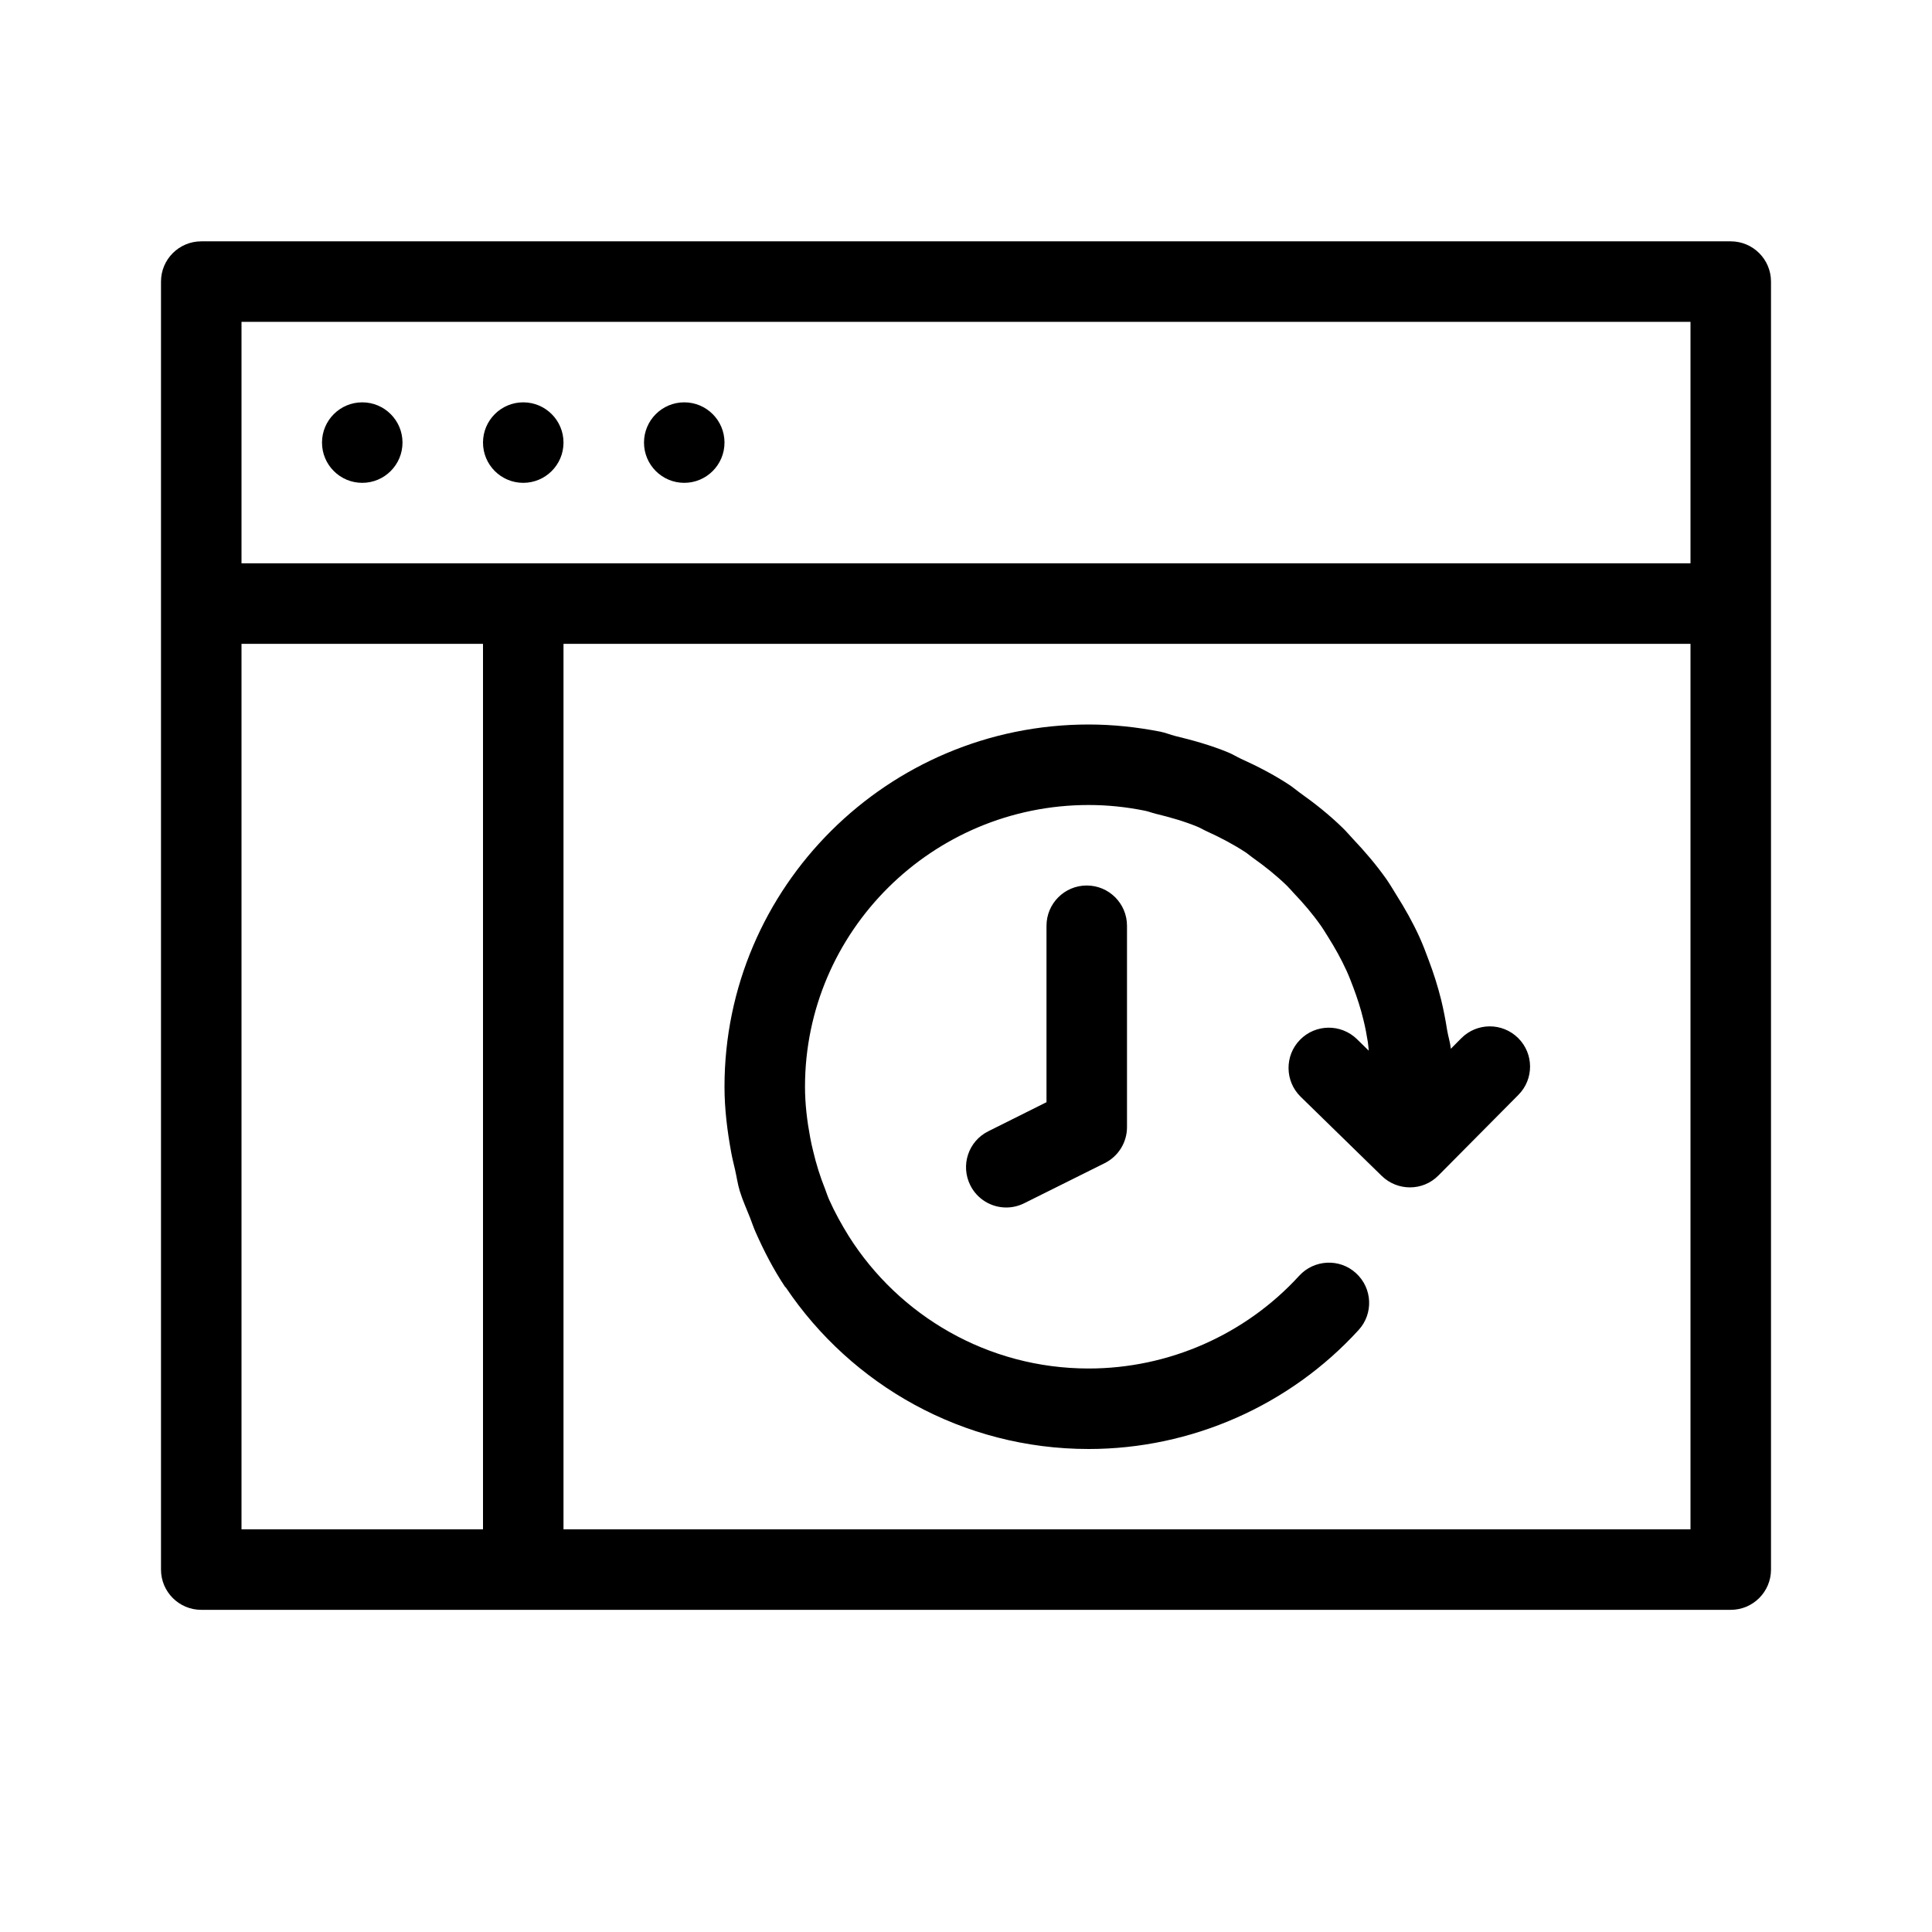 <svg width="24" height="24" viewBox="0 0 24 24" xmlns="http://www.w3.org/2000/svg">
<path d="M9.131 14.53C9.151 14.617 9.163 14.707 9.189 14.793C9.189 14.794 9.19 14.795 9.19 14.796C9.224 14.909 9.274 15.016 9.317 15.126C9.34 15.185 9.36 15.246 9.386 15.305C9.49 15.54 9.608 15.769 9.752 15.985C9.755 15.989 9.76 15.991 9.763 15.995C10.575 17.202 11.957 18 13.524 18C14.798 18 16.02 17.461 16.877 16.522C17.064 16.318 17.049 16.002 16.845 15.816C16.642 15.629 16.325 15.645 16.139 15.848C15.47 16.58 14.518 17 13.524 17C12.269 17 11.168 16.343 10.545 15.358C10.453 15.21 10.369 15.058 10.299 14.901C10.28 14.858 10.266 14.813 10.249 14.769C10.188 14.617 10.139 14.46 10.101 14.298C10.088 14.244 10.075 14.19 10.065 14.134C10.026 13.926 10 13.715 10 13.5C10 11.57 11.581 10 13.524 10C13.762 10 13.993 10.025 14.217 10.07C14.266 10.079 14.31 10.098 14.357 10.109C14.534 10.152 14.707 10.201 14.873 10.269C14.913 10.285 14.949 10.308 14.989 10.326C15.156 10.402 15.317 10.486 15.469 10.585C15.501 10.606 15.53 10.632 15.561 10.654C15.711 10.76 15.855 10.875 15.987 11.003C16.017 11.032 16.043 11.064 16.071 11.094C16.193 11.221 16.307 11.355 16.409 11.5C16.441 11.545 16.468 11.593 16.498 11.639C16.583 11.774 16.66 11.912 16.727 12.058C16.758 12.126 16.785 12.197 16.812 12.268C16.861 12.399 16.904 12.531 16.937 12.669C16.96 12.76 16.977 12.852 16.992 12.946C16.998 12.981 16.999 13.017 17.003 13.052L16.856 12.908C16.658 12.716 16.342 12.719 16.149 12.917C15.956 13.114 15.96 13.431 16.157 13.624L17.165 14.608C17.263 14.703 17.389 14.75 17.515 14.75C17.644 14.75 17.771 14.701 17.869 14.602L18.861 13.602C19.057 13.406 19.055 13.089 18.859 12.895C18.662 12.7 18.346 12.702 18.152 12.898L18.023 13.028C18.015 12.949 17.99 12.876 17.977 12.798C17.957 12.671 17.933 12.546 17.903 12.422C17.861 12.253 17.809 12.089 17.748 11.928C17.712 11.83 17.675 11.733 17.632 11.638C17.549 11.457 17.453 11.286 17.348 11.12C17.307 11.053 17.267 10.986 17.223 10.922C17.096 10.742 16.954 10.576 16.803 10.417C16.762 10.374 16.724 10.327 16.681 10.286C16.516 10.125 16.337 9.982 16.149 9.849C16.104 9.817 16.064 9.781 16.018 9.751C15.827 9.625 15.624 9.52 15.414 9.425C15.36 9.4 15.309 9.367 15.253 9.345C15.044 9.259 14.824 9.197 14.6 9.143C14.537 9.127 14.478 9.102 14.414 9.089C14.125 9.033 13.829 9 13.524 9C11.029 9 9 11.019 9 13.5C9 13.775 9.034 14.046 9.083 14.314C9.096 14.386 9.114 14.458 9.131 14.53ZM13 11.5V13.692L12.277 14.053C12.029 14.176 11.93 14.476 12.053 14.723C12.14 14.898 12.316 15 12.5 15C12.575 15 12.651 14.983 12.723 14.947L13.723 14.449C13.893 14.364 14 14.191 14 14.002V11.5C14 11.224 13.776 11 13.5 11C13.224 11 13 11.224 13 11.5ZM4.5 5.998C4.776 5.998 5 5.774 5 5.498C5 5.222 4.776 4.998 4.5 4.998C4.224 4.998 4 5.222 4 5.498C4 5.774 4.224 5.998 4.5 5.998ZM6.5 5.998C6.776 5.998 7 5.774 7 5.498C7 5.222 6.776 4.998 6.5 4.998C6.224 4.998 6 5.222 6 5.498C6 5.774 6.224 5.998 6.5 5.998ZM21.5 2.998H2.5C2.224 2.998 2 3.222 2 3.498V19.498C2 19.774 2.224 19.998 2.5 19.998H21.5C21.776 19.998 22 19.774 22 19.498V3.498C22 3.222 21.776 2.998 21.5 2.998ZM6 18.998H3V7.998H6V18.998ZM21 18.998H7V7.998H21V18.998ZM21 6.998H3V3.998H21V6.998ZM8.5 5.998C8.776 5.998 9 5.774 9 5.498C9 5.222 8.776 4.998 8.5 4.998C8.224 4.998 8 5.222 8 5.498C8 5.774 8.224 5.998 8.5 5.998Z" />
</svg>
